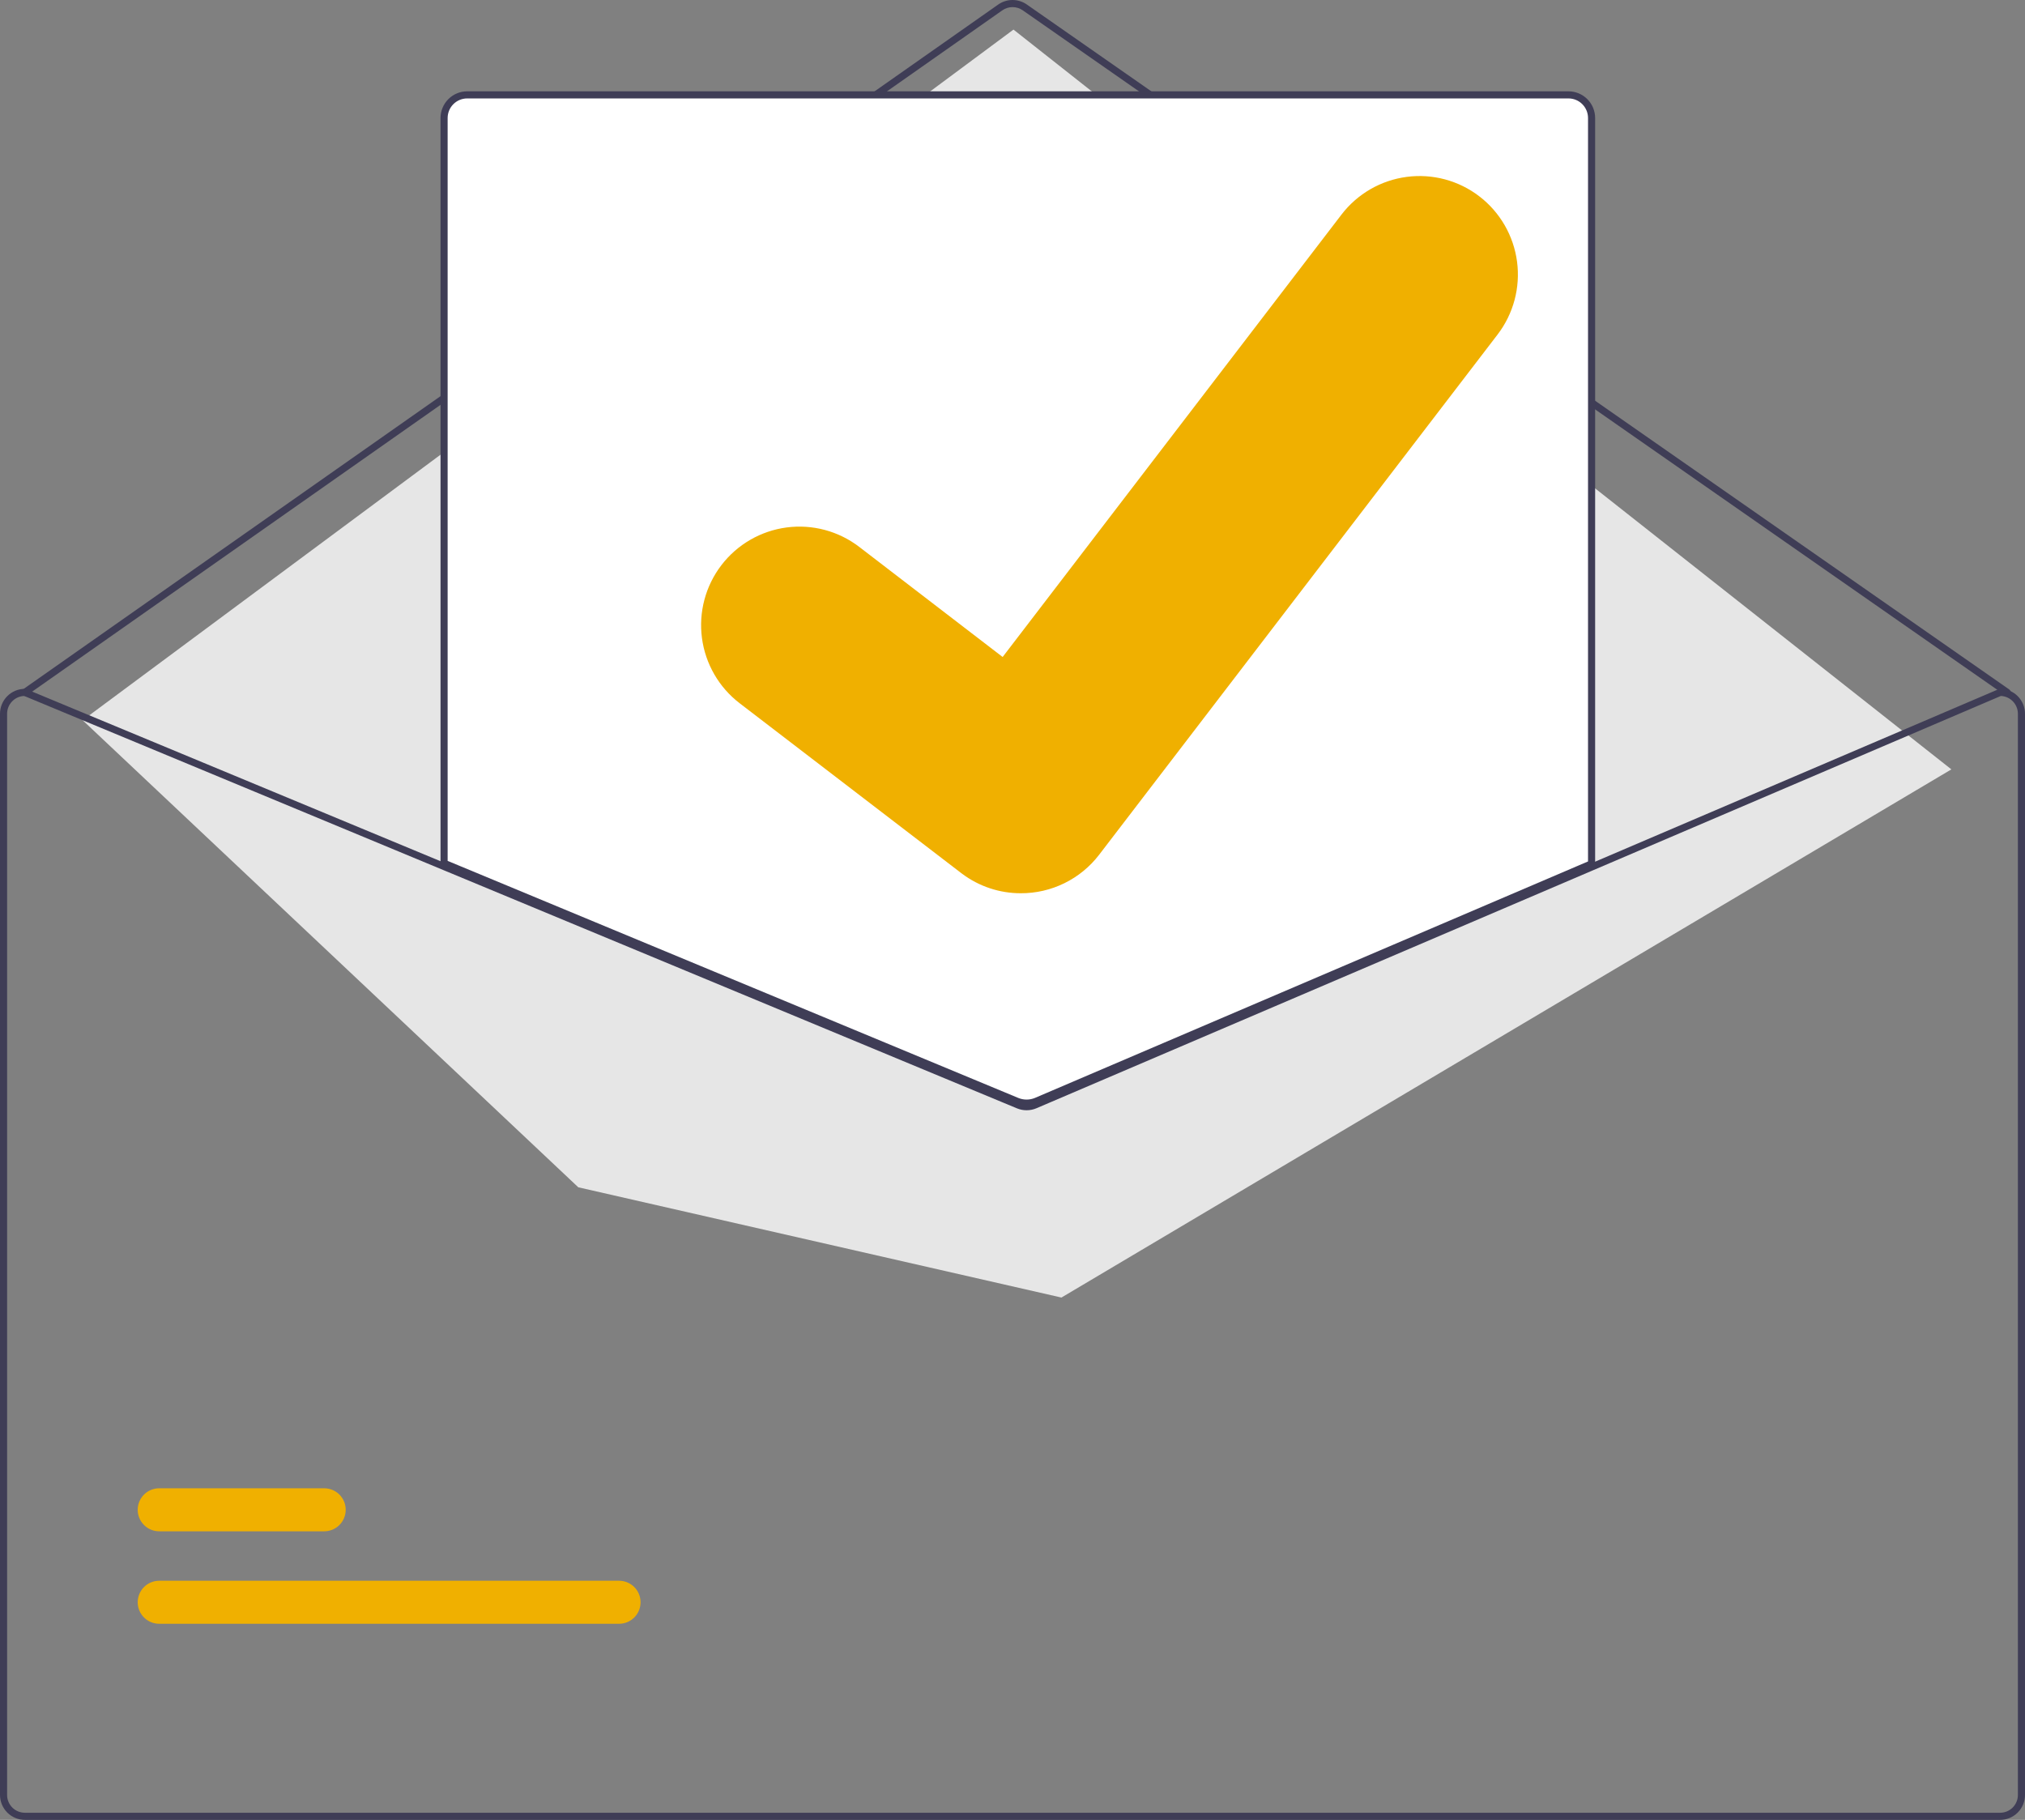 <svg width="237" height="213" viewBox="0 0 237 213" fill="none" xmlns="http://www.w3.org/2000/svg">
<rect x="0" y="0" width="237" height="213" fill="#808080" stroke="none"/>
<g clip-path="url(#clip0_15_236)">
<path d="M234.921 81.456C234.836 81.456 234.753 81.43 234.683 81.381L119.693 1.204C119.343 0.961 118.927 0.831 118.502 0.832C118.076 0.833 117.66 0.964 117.311 1.208L3.149 81.38C3.059 81.444 2.947 81.468 2.839 81.449C2.73 81.43 2.633 81.369 2.57 81.278C2.507 81.188 2.482 81.076 2.501 80.967C2.52 80.859 2.581 80.762 2.672 80.698L116.834 0.526C117.323 0.185 117.904 0.001 118.5 3.94949e-06C119.096 -0.001 119.678 0.181 120.168 0.521L235.159 80.698C235.231 80.748 235.286 80.821 235.314 80.905C235.343 80.989 235.344 81.079 235.318 81.164C235.291 81.249 235.238 81.322 235.167 81.375C235.096 81.427 235.009 81.456 234.921 81.456Z" fill="#3F3D56"/>
<path d="M9.673 84.297L118.615 3.463L228.383 90.049L124.228 151.867L67.68 138.962L9.673 84.297Z" fill="#E6E6E6"/>
<path d="M72.454 190.049H18.634C18.303 190.049 17.976 189.985 17.67 189.858C17.365 189.732 17.087 189.547 16.854 189.313C16.62 189.079 16.434 188.801 16.308 188.496C16.181 188.19 16.116 187.862 16.116 187.532C16.116 187.201 16.181 186.873 16.308 186.567C16.434 186.262 16.62 185.984 16.854 185.75C17.087 185.517 17.365 185.331 17.67 185.205C17.976 185.079 18.303 185.014 18.634 185.014H72.454C72.784 185.014 73.111 185.079 73.417 185.205C73.722 185.331 74 185.517 74.234 185.75C74.467 185.984 74.653 186.262 74.779 186.567C74.906 186.873 74.971 187.201 74.971 187.532C74.971 187.862 74.906 188.19 74.779 188.496C74.653 188.801 74.467 189.079 74.234 189.313C74 189.547 73.722 189.732 73.417 189.858C73.111 189.985 72.784 190.049 72.454 190.049Z" fill="#F0B000"/>
<path d="M37.943 179.226H18.634C18.303 179.226 17.976 179.161 17.67 179.035C17.365 178.909 17.087 178.723 16.854 178.489C16.62 178.256 16.434 177.978 16.308 177.672C16.181 177.367 16.116 177.039 16.116 176.708C16.116 176.377 16.181 176.05 16.308 175.744C16.434 175.438 16.62 175.161 16.854 174.927C17.087 174.693 17.365 174.508 17.67 174.382C17.976 174.255 18.303 174.19 18.634 174.191H37.943C38.273 174.19 38.601 174.255 38.906 174.382C39.212 174.508 39.489 174.693 39.723 174.927C39.957 175.161 40.142 175.438 40.269 175.744C40.395 176.05 40.461 176.377 40.461 176.708C40.461 177.039 40.395 177.367 40.269 177.672C40.142 177.978 39.957 178.256 39.723 178.489C39.489 178.723 39.212 178.909 38.906 179.035C38.601 179.161 38.273 179.226 37.943 179.226Z" fill="#F0B000"/>
<path d="M120.147 129.321C119.738 129.322 119.332 129.242 118.954 129.087L51.766 101.176V13.81C51.767 13.037 52.074 12.297 52.619 11.751C53.165 11.204 53.905 10.897 54.676 10.896H183.571C184.343 10.897 185.083 11.204 185.628 11.751C186.174 12.297 186.481 13.037 186.482 13.81V101.237L186.355 101.291L121.376 129.074C120.987 129.237 120.569 129.322 120.147 129.321Z" fill="white"/>
<path d="M120.147 129.529C119.711 129.53 119.278 129.445 118.875 129.28L51.558 101.315V13.81C51.559 12.982 51.888 12.189 52.472 11.603C53.057 11.018 53.85 10.689 54.676 10.688H183.571C184.398 10.689 185.191 11.018 185.775 11.603C186.36 12.189 186.689 12.982 186.69 13.81V101.375L121.457 129.265C121.043 129.44 120.597 129.53 120.147 129.529ZM52.39 100.759L119.192 128.51C119.815 128.763 120.513 128.759 121.133 128.499L185.858 100.825V13.81C185.857 13.203 185.616 12.621 185.188 12.192C184.759 11.762 184.178 11.521 183.571 11.52H54.676C54.07 11.521 53.489 11.762 53.06 12.192C52.632 12.621 52.39 13.203 52.39 13.81L52.39 100.759Z" fill="#3F3D56"/>
<path d="M234.089 80.623H234.006L186.274 101.029L120.966 128.949C120.711 129.056 120.437 129.112 120.16 129.114C119.883 129.115 119.609 129.062 119.352 128.957L51.974 100.971L3.068 80.656L2.994 80.623H2.911C2.139 80.624 1.399 80.931 0.853 81.477C0.308 82.024 0.001 82.764 0 83.537V210.086C0.001 210.859 0.308 211.599 0.853 212.146C1.399 212.692 2.139 212.999 2.911 213H234.089C234.861 212.999 235.601 212.692 236.147 212.146C236.692 211.599 236.999 210.859 237 210.086V83.537C236.999 82.764 236.692 82.024 236.147 81.477C235.601 80.931 234.861 80.624 234.089 80.623ZM236.168 210.086C236.168 210.638 235.949 211.167 235.559 211.558C235.169 211.948 234.641 212.167 234.089 212.167H2.911C2.359 212.167 1.831 211.948 1.441 211.558C1.051 211.167 0.832 210.638 0.832 210.086V83.537C0.832 82.999 1.041 82.481 1.414 82.094C1.786 81.706 2.294 81.477 2.832 81.456L51.974 101.87L119.032 129.727C119.758 130.023 120.572 130.019 121.294 129.715L186.274 101.932L234.173 81.456C234.709 81.479 235.216 81.708 235.587 82.096C235.959 82.483 236.167 82.999 236.168 83.537V210.086Z" fill="#3F3D56"/>
<path d="M119.475 104.547C116.995 104.552 114.58 103.749 112.596 102.26L112.472 102.167L86.564 82.307C85.364 81.387 84.357 80.239 83.601 78.929C82.844 77.619 82.352 76.172 82.154 74.672C81.956 73.172 82.054 71.647 82.445 70.185C82.835 68.723 83.509 67.352 84.428 66.151C85.347 64.95 86.494 63.941 87.803 63.184C89.111 62.426 90.556 61.934 92.054 61.735C93.553 61.537 95.076 61.636 96.536 62.026C97.996 62.417 99.366 63.092 100.566 64.012L117.347 76.895L157.004 25.115C157.924 23.915 159.071 22.907 160.38 22.149C161.688 21.392 163.133 20.901 164.632 20.703C166.131 20.505 167.653 20.604 169.114 20.995C170.574 21.386 171.943 22.062 173.142 22.983L172.896 23.318L173.149 22.988C175.568 24.849 177.151 27.596 177.551 30.625C177.95 33.654 177.133 36.718 175.279 39.145L128.633 100.05C127.554 101.454 126.167 102.589 124.578 103.369C122.99 104.149 121.244 104.552 119.475 104.547Z" fill="#F0B000"/>
</g>
<defs>
<clipPath id="clip0_15_236">
<rect width="237" height="213" fill="white"/>
</clipPath>
</defs>
</svg>
